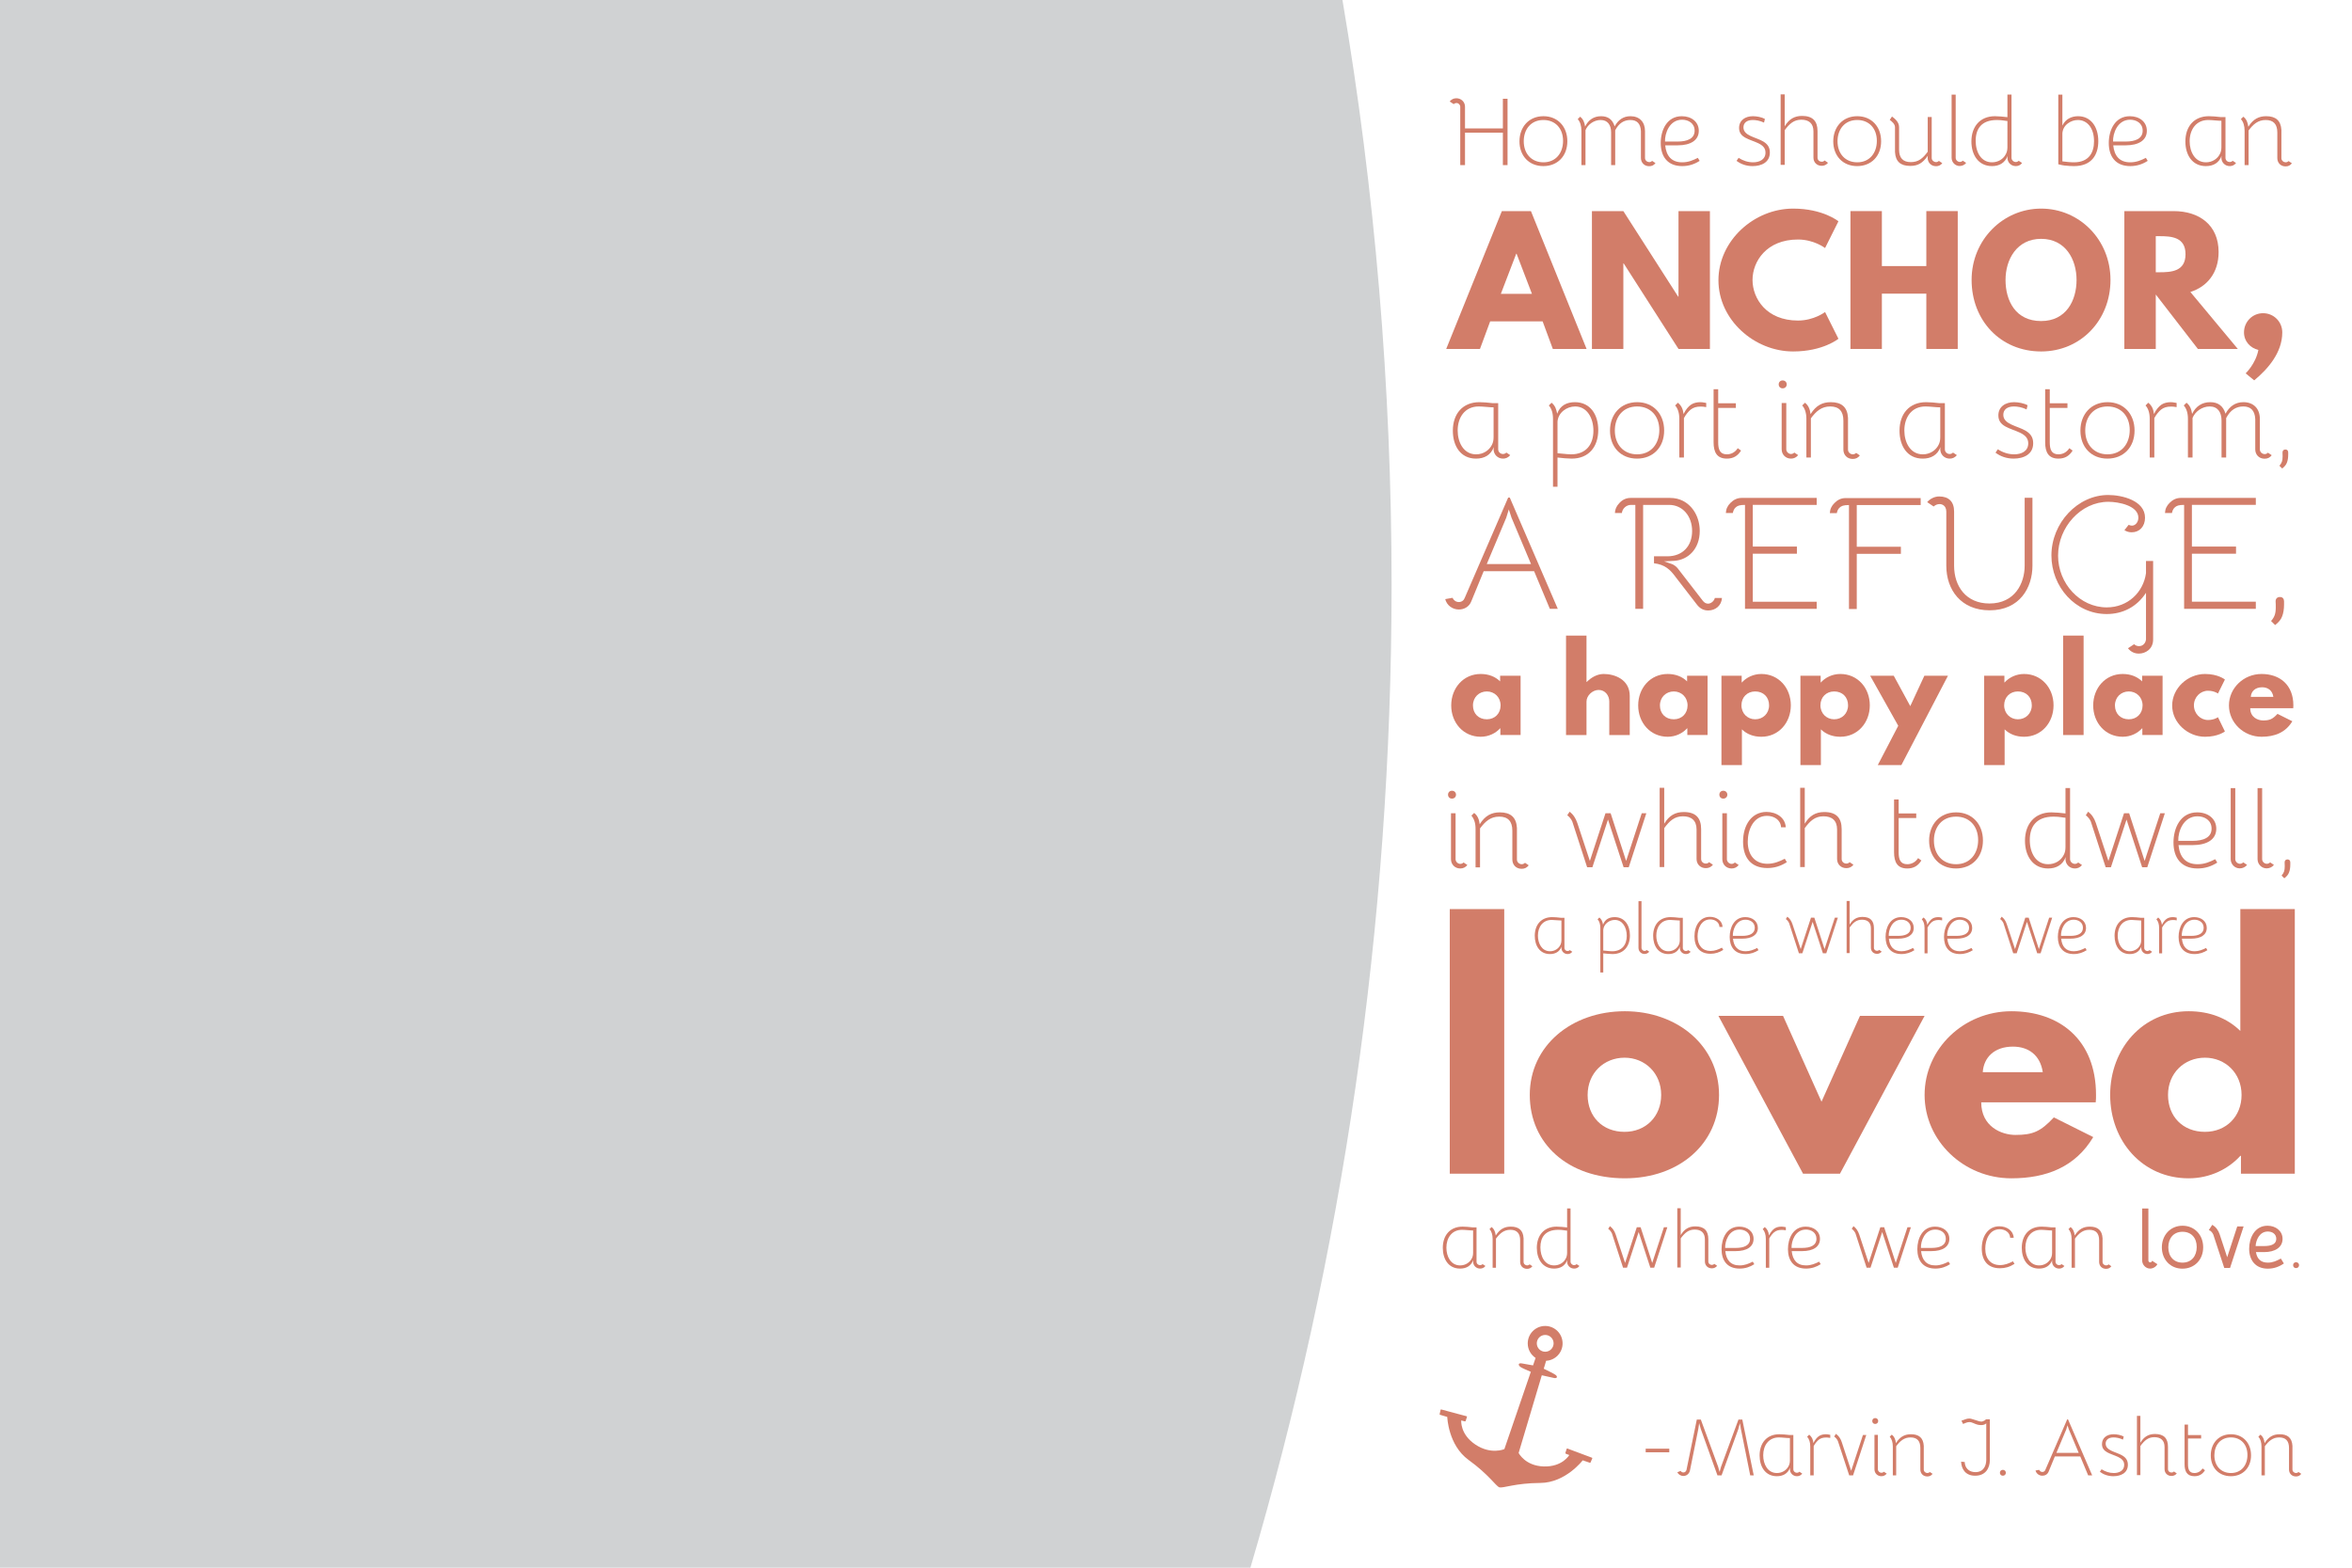 <?xml version="1.0" encoding="utf-8"?>
<!-- Generator: Adobe Illustrator 14.0.0, SVG Export Plug-In . SVG Version: 6.00 Build 43363)  -->
<!DOCTYPE svg PUBLIC "-//W3C//DTD SVG 1.1//EN" "http://www.w3.org/Graphics/SVG/1.1/DTD/svg11.dtd">
<svg version="1.1" id="Layer_1" xmlns="http://www.w3.org/2000/svg" xmlns:xlink="http://www.w3.org/1999/xlink" x="0px" y="0px"
	 width="1296px" height="864px" viewBox="0 0 1296 864" enable-background="new 0 0 1296 864" xml:space="preserve">
<path id="photo" fill="#D0D2D3" d="M0,864h689c50.618-171.721,77.79-353.49,77.79-541.607c0-109.876-9.275-217.584-27.07-322.393H0
	V864z"/>
<g id="fill-words">
	<g>
		<g>
			<path fill="#D27D69" d="M906.807,800.398v-1.979h13.005v1.979H906.807z"/>
			<path fill="#D27D69" d="M964.406,813.133l-5.13-25.559l-0.54-3.195l-0.899,3.195l0.045-0.045l-9.27,25.604h-2.25l-9.18-25.559
				v0.045l-0.9-3.285l-0.495,3.285l-4.59,22.813c-0.359,1.71-1.755,3.016-3.6,3.016c-1.529,0-2.745-0.855-3.375-2.025l1.846-0.765
				c0.314,0.495,0.765,0.854,1.529,0.854c0.72,0,1.351-0.449,1.62-1.215l0.045-0.045l5.715-27.898h2.205l9.539,26.009l0.811,2.88
				l0.81-2.88l9.585-26.009h2.115l6.299,30.778H964.406z"/>
			<path fill="#D27D69" d="M993.075,812.143c-0.81,1.08-1.89,1.44-2.925,1.44c-2.205,0-3.87-1.71-3.87-3.87
				c0-0.27,0.045-0.585,0.09-0.854c-1.26,3.33-3.914,4.725-7.289,4.725c-6.39,0-9.495-5.265-9.495-11.43
				c0-6.93,4.005-11.699,10.89-11.699c1.351,0,3.825,0.18,5.445,0.405h2.25v18.898c0,1.215,1.034,1.936,1.935,1.936
				c0.495,0,1.035-0.181,1.395-0.585L993.075,812.143z M986.28,792.568c-1.26,0.046-4.319-0.359-6.074-0.359
				c-5.67,0-8.64,4.455-8.64,9.854c0,4.859,2.43,9.765,7.56,9.765c3.015,0,5.399-1.71,6.479-3.915
				c0.45-0.854,0.675-1.89,0.675-3.104V792.568z"/>
			<path fill="#D27D69" d="M996.903,790.679c1.44,1.17,2.07,2.565,2.34,4.635c0.811-1.755,1.98-3.149,3.15-3.915
				c1.08-0.675,2.385-0.944,3.779-0.944c0.54,0,0.855,0.045,2.341,0.314v1.71c-1.035-0.18-1.71-0.225-2.25-0.225
				c-1.8,0-3.061,0.405-4.141,1.26c-0.81,0.675-1.979,1.98-2.744,3.465v16.154h-1.891v-15.884c0-2.34-0.585-4.186-1.71-5.445
				L996.903,790.679z"/>
			<path fill="#D27D69" d="M1011.619,790.229c1.62,1.125,2.655,2.745,3.24,4.59l5.175,15.795l6.479-19.754h1.845l-7.289,22.273
				h-2.115l-6.21-18.854c-0.359-0.944-1.215-1.979-2.069-2.564L1011.619,790.229z"/>
			<path fill="#D27D69" d="M1034.931,783.164c0,0.945-0.72,1.62-1.665,1.62c-0.944,0-1.62-0.675-1.62-1.62
				c0-0.944,0.676-1.62,1.62-1.62C1034.211,781.544,1034.931,782.22,1034.931,783.164z M1034.751,809.758
				c0,1.125,1.035,1.936,1.935,1.936c0.36,0,0.945-0.136,1.35-0.585l1.575,1.034c-0.72,0.945-1.71,1.44-2.925,1.44
				c-2.205,0-3.825-1.665-3.825-3.825v-18.944h1.891V809.758z"/>
			<path fill="#D27D69" d="M1042.401,790.679c1.484,1.125,2.069,2.79,2.295,4.68c2.25-3.6,4.904-4.904,8.279-4.904
				c4.365,0,6.795,1.935,7.064,6.39v13.05c0,1.215,1.08,1.935,1.98,1.935c0.449,0,0.944-0.18,1.35-0.585l1.53,1.035
				c-0.766,0.989-1.665,1.439-2.925,1.439c-2.34,0-3.825-1.71-3.825-3.824v-11.88c0-3.87-1.8-5.805-5.399-5.805
				c-3.601,0-5.805,2.024-7.92,4.859v16.064h-1.845v-15.884c0-2.34-0.585-4.186-1.71-5.445L1042.401,790.679z"/>
			<path fill="#D27D69" d="M1080.789,782.984c2.475-0.945,3.24-1.17,4.365-1.17c0.675,0,1.035,0.09,4.005,1.035
				c1.08,0.404,1.845,0.63,2.564,0.63c0.585,0,1.125-0.226,1.8-0.585c0.315-0.226,0.63-0.45,0.811-0.675h2.114v22.453
				c0,4.455-2.34,8.64-8.1,8.64c-5.489,0-7.56-3.824-7.739-7.739l1.979,0.18c0.09,3.285,2.34,5.58,5.896,5.58
				c4.68,0,5.984-3.78,5.984-6.795v-20.069c-0.765,0.721-1.8,0.945-2.835,0.945c-0.81,0-1.575-0.135-2.07-0.27
				c-1.619-0.405-2.835-1.396-4.409-1.396c-1.215,0-2.43,0.63-3.465,1.035L1080.789,782.984z"/>
			<path fill="#D27D69" d="M1105.27,811.693c0,0.944-0.72,1.619-1.664,1.619c-0.945,0-1.62-0.675-1.62-1.619
				c0-0.945,0.675-1.62,1.62-1.62C1104.55,810.073,1105.27,810.748,1105.27,811.693z"/>
			<path fill="#D27D69" d="M1150.63,813.133l-4.364-10.439h-13.995l-3.42,8.325c-0.585,1.529-1.979,2.294-3.465,2.294
				c-1.755,0-3.329-1.124-3.779-2.88l2.024-0.359c0.271,0.63,0.9,1.17,1.755,1.17c0.811,0,1.396-0.495,1.62-1.125l12.06-27.854h0.45
				l13.319,30.868H1150.63z M1138.48,787.979l-5.354,12.734h12.284l-5.354-12.734v0.045l-0.811-2.476l-0.765,2.476V787.979z"/>
			<path fill="#D27D69" d="M1158.014,809.758c2.025,1.306,4.32,2.07,6.705,2.07c2.88,0,5.76-1.215,5.76-4.5
				c0-2.069-1.215-3.33-3.375-4.364c-4.005-1.891-8.865-2.476-8.865-7.065c0-3.555,2.835-5.444,6.436-5.444
				c1.755,0,4.095,0.45,5.534,1.26l-0.404,1.71c-1.846-0.9-3.825-1.215-5.175-1.215c-2.835,0-4.365,1.35-4.365,3.42
				c0,3.96,5.76,4.5,9.225,6.569c1.979,1.215,3.015,2.7,3.015,5.085c0,4.545-3.869,6.3-8.01,6.3c-2.88,0-5.399-0.9-7.425-2.43
				L1158.014,809.758z"/>
			<path fill="#D27D69" d="M1179.39,795.134c1.98-3.33,4.5-4.814,8.055-4.814c4.905,0,7.155,2.385,7.155,7.064v12.284
				c0,1.215,0.989,1.89,1.935,1.89c0.495,0,0.99-0.18,1.35-0.585l1.575,1.08c-0.765,0.945-1.755,1.396-2.925,1.396
				c-2.25,0-3.825-1.62-3.825-3.78v-12.149c0-3.734-2.114-5.444-5.624-5.444c-3.465,0-5.535,1.935-7.695,4.859v16.064h-1.89v-32.669
				h1.89V795.134z"/>
			<path fill="#D27D69" d="M1212.872,790.904v1.89h-7.245v14.084c0,2.925,0.675,4.95,3.555,4.95c1.755,0,3.42-0.855,4.455-2.52
				l1.35,0.989c-1.35,2.16-3.149,3.285-5.805,3.285c-4.05,0-5.444-2.564-5.444-6.705v-21.733h1.89v5.76H1212.872z"/>
			<path fill="#D27D69" d="M1240.368,802.063c0,6.885-4.545,11.52-11.115,11.52c-6.704,0-11.069-4.814-11.069-11.475
				s4.365-11.654,11.114-11.654C1235.913,790.454,1240.368,795.269,1240.368,802.063z M1220.163,802.063
				c0,5.715,3.556,9.765,9.135,9.765c5.76,0,9.09-4.365,9.09-9.944c0-5.805-3.645-9.675-9.09-9.675
				C1223.403,792.209,1220.163,796.619,1220.163,802.063z"/>
			<path fill="#D27D69" d="M1245.546,790.679c1.485,1.125,2.07,2.79,2.295,4.68c2.25-3.6,4.905-4.904,8.28-4.904
				c4.364,0,6.795,1.935,7.064,6.39v13.05c0,1.215,1.08,1.935,1.979,1.935c0.45,0,0.945-0.18,1.351-0.585l1.529,1.035
				c-0.765,0.989-1.664,1.439-2.925,1.439c-2.34,0-3.824-1.71-3.824-3.824v-11.88c0-3.87-1.8-5.805-5.4-5.805
				c-3.6,0-5.805,2.024-7.919,4.859v16.064h-1.846v-15.884c0-2.34-0.585-4.186-1.71-5.445L1245.546,790.679z"/>
		</g>
	</g>
	<g>
		<g>
			<path fill="#D27D69" d="M798.799,55.914c0.963-1.123,2.14-1.765,3.691-1.765c2.461,0,4.761,1.819,4.761,4.708v11.93h20.864
				v-16.37h2.568v36.592h-2.568V73.141h-20.864v17.868h-2.621V58.856c0-1.123-0.963-2.086-2.086-2.086
				c-0.481,0-1.07,0.161-1.498,0.642L798.799,55.914z"/>
			<path fill="#D27D69" d="M863.637,77.848c0,8.185-5.403,13.695-13.214,13.695c-7.972,0-13.161-5.724-13.161-13.642
				c0-7.918,5.189-13.856,13.214-13.856C858.34,64.046,863.637,69.77,863.637,77.848z M839.616,77.848
				c0,6.794,4.227,11.609,10.859,11.609c6.848,0,10.807-5.189,10.807-11.823c0-6.901-4.333-11.502-10.807-11.502
				C843.468,66.132,839.616,71.375,839.616,77.848z"/>
			<path fill="#D27D69" d="M870.697,64.313c1.712,1.391,2.354,3.049,2.729,5.457c1.766-3.691,4.814-5.724,8.827-5.724
				c3.798,0,6.313,1.819,7.436,5.617c1.979-3.638,4.868-5.617,8.721-5.617c4.975,0,8.024,3.156,8.024,8.185V87.05
				c0,1.444,1.284,2.3,2.354,2.3c0.535,0,1.124-0.214,1.552-0.695l1.872,1.23c-0.909,1.177-1.979,1.712-3.477,1.712
				c-2.782,0-4.548-2.033-4.548-4.547V72.285c-0.214-4.227-2.247-6.152-5.831-6.152c-3.424,0-6.313,1.712-8.346,5.67v19.206h-2.247
				V73.033c0-4.172-1.926-6.901-5.777-6.901c-3.745,0-7.169,2.568-8.346,5.617v19.259h-2.247V72.124
				c0-2.782-0.695-4.975-2.033-6.473L870.697,64.313z"/>
			<path fill="#D27D69" d="M936.553,88.655c-2.729,1.765-5.885,2.889-9.63,2.889c-8.185,0-11.823-5.403-11.823-12.732
				c0-6.955,3.317-14.765,11.609-14.765c5.243,0,9.362,3.049,9.362,8.024c0,5.243-4.494,8.025-11.663,8.025h-6.848
				c0.589,5.885,3.531,9.362,9.362,9.362c3.37,0,5.992-1.124,8.613-2.461L936.553,88.655z M924.408,78.009
				c5.243,0,9.362-1.552,9.362-5.992c0-4.12-3.478-6.045-6.901-6.045c-7.008,0-9.576,7.597-9.415,12.037H924.408z"/>
			<path fill="#D27D69" d="M958.004,86.996c2.407,1.552,5.136,2.461,7.971,2.461c3.424,0,6.848-1.444,6.848-5.35
				c0-2.461-1.444-3.959-4.013-5.189c-4.761-2.247-10.538-2.942-10.538-8.399c0-4.226,3.37-6.473,7.649-6.473
				c2.087,0,4.868,0.535,6.58,1.498l-0.481,2.033c-2.193-1.07-4.547-1.444-6.152-1.444c-3.37,0-5.188,1.605-5.188,4.066
				c0,4.708,6.848,5.35,10.967,7.811c2.354,1.444,3.584,3.21,3.584,6.045c0,5.403-4.601,7.49-9.522,7.49
				c-3.424,0-6.42-1.07-8.827-2.889L958.004,86.996z"/>
			<path fill="#D27D69" d="M983.413,69.609c2.354-3.958,5.351-5.724,9.576-5.724c5.831,0,8.507,2.835,8.507,8.399v14.604
				c0,1.444,1.177,2.247,2.3,2.247c0.589,0,1.177-0.214,1.605-0.696l1.872,1.284c-0.909,1.124-2.087,1.658-3.478,1.658
				c-2.675,0-4.547-1.926-4.547-4.494V72.445c0-4.44-2.515-6.473-6.688-6.473c-4.119,0-6.58,2.3-9.148,5.778v19.099h-2.246V52.009
				h2.246V69.609z"/>
			<path fill="#D27D69" d="M1036.536,77.848c0,8.185-5.403,13.695-13.214,13.695c-7.972,0-13.161-5.724-13.161-13.642
				c0-7.918,5.189-13.856,13.214-13.856C1031.239,64.046,1036.536,69.77,1036.536,77.848z M1012.516,77.848
				c0,6.794,4.227,11.609,10.859,11.609c6.848,0,10.807-5.189,10.807-11.823c0-6.901-4.333-11.502-10.807-11.502
				C1016.367,66.132,1012.516,71.375,1012.516,77.848z"/>
			<path fill="#D27D69" d="M1042.527,64.207c1.979,1.498,3.905,3.209,3.905,5.938v12.304c0,4.601,2.141,6.901,6.474,6.901
				c4.173,0,6.58-2.033,9.309-5.724V64.474h2.193V87.05c0,1.444,1.337,2.3,2.354,2.3c0.535,0,1.178-0.214,1.605-0.695l1.872,1.284
				c-0.909,1.124-1.979,1.659-3.424,1.659c-2.782,0-4.654-2.033-4.654-4.761c0-0.321,0.054-0.642,0.107-1.017
				c-2.836,4.119-5.511,5.617-9.684,5.617c-5.242,0-8.078-2.3-8.398-7.597V70.145c0-1.873-1.819-3.263-2.89-4.066L1042.527,64.207z"
				/>
			<path fill="#D27D69" d="M1077.621,86.943c0,1.391,1.23,2.3,2.3,2.3c0.535,0,1.124-0.214,1.605-0.695l1.872,1.23
				c-0.855,1.123-2.247,1.712-3.584,1.712c-2.461,0-4.44-2.033-4.44-4.547V52.169h2.247V86.943z"/>
			<path fill="#D27D69" d="M1108.381,86.996c0,1.177,1.07,2.3,2.354,2.3c0.589,0,1.178-0.214,1.605-0.695l1.872,1.23
				c-0.963,1.284-2.247,1.712-3.478,1.712c-2.621,0-4.601-2.033-4.601-4.601c0-0.321,0.054-0.696,0.107-1.017
				c-1.498,3.959-4.708,5.617-8.613,5.617c-7.489,0-11.342-6.152-11.342-13.588c0-8.185,4.762-13.909,12.947-13.909
				c1.712,0,4.975,0.268,6.9,0.535V52.116h2.247V86.996z M1106.134,66.667c-1.069,0-2.889-0.535-5.777-0.535
				c-8.667,0-11.716,5.029-11.716,11.448c0,6.313,2.996,11.876,8.987,11.876c3.37,0,6.313-1.765,7.704-4.654
				c0.534-1.017,0.802-2.247,0.802-3.691V66.667z"/>
			<path fill="#D27D69" d="M1136.412,69.235c1.712-3.691,5.136-5.189,8.667-5.189c6.794,0,11.128,5.563,11.128,13.749
				c0,7.489-3.639,13.749-13.375,13.749c-1.284,0-3.53-0.107-5.242-0.321c-0.749-0.107-2.354-0.375-3.424-0.696V52.169h2.246V69.235
				z M1139.622,89.296c1.07,0.107,2.354,0.161,3.156,0.161c8.453,0,11.074-5.617,11.074-11.609c0-7.597-3.959-11.716-8.934-11.716
				c-1.926,0-3.905,0.695-5.403,1.819c-1.979,1.444-2.942,3.37-3.104,5.51v15.46L1139.622,89.296z"/>
			<path fill="#D27D69" d="M1183.436,88.655c-2.729,1.765-5.885,2.889-9.63,2.889c-8.185,0-11.823-5.403-11.823-12.732
				c0-6.955,3.317-14.765,11.609-14.765c5.243,0,9.362,3.049,9.362,8.024c0,5.243-4.494,8.025-11.663,8.025h-6.848
				c0.589,5.885,3.531,9.362,9.362,9.362c3.37,0,5.992-1.124,8.613-2.461L1183.436,88.655z M1171.291,78.009
				c5.243,0,9.362-1.552,9.362-5.992c0-4.12-3.478-6.045-6.901-6.045c-7.008,0-9.576,7.597-9.415,12.037H1171.291z"/>
			<path fill="#D27D69" d="M1232.116,89.832c-0.963,1.284-2.247,1.712-3.478,1.712c-2.621,0-4.601-2.033-4.601-4.601
				c0-0.321,0.054-0.696,0.107-1.017c-1.498,3.959-4.654,5.617-8.667,5.617c-7.597,0-11.288-6.259-11.288-13.588
				c0-8.238,4.762-13.909,12.947-13.909c1.604,0,4.547,0.214,6.473,0.481h2.675v22.469c0,1.444,1.23,2.3,2.301,2.3
				c0.588,0,1.23-0.214,1.658-0.695L1232.116,89.832z M1224.038,66.56c-1.498,0.054-5.136-0.428-7.222-0.428
				c-6.741,0-10.271,5.296-10.271,11.716c0,5.778,2.889,11.609,8.987,11.609c3.584,0,6.42-2.033,7.704-4.654
				c0.534-1.017,0.802-2.247,0.802-3.691V66.56z"/>
			<path fill="#D27D69" d="M1236.129,64.313c1.766,1.337,2.461,3.317,2.729,5.563c2.675-4.28,5.831-5.831,9.843-5.831
				c5.189,0,8.078,2.3,8.399,7.597v15.514c0,1.444,1.284,2.3,2.354,2.3c0.535,0,1.124-0.214,1.605-0.695l1.818,1.23
				c-0.909,1.177-1.979,1.712-3.477,1.712c-2.782,0-4.548-2.033-4.548-4.547V73.033c0-4.601-2.14-6.901-6.42-6.901
				c-4.279,0-6.9,2.407-9.415,5.778v19.098h-2.193V72.124c0-2.782-0.695-4.975-2.033-6.473L1236.129,64.313z"/>
		</g>
	</g>
	<g>
		<g>
			<path fill="#D27D69" d="M874.244,192.319h-18.602l-5.617-15.194H821.11l-5.617,15.194h-18.602l30.665-75.972h16.022
				L874.244,192.319z M835.66,139.83h-0.185l-8.472,22.101h17.128L835.66,139.83z"/>
			<path fill="#D27D69" d="M894.5,192.319h-17.313v-75.972H894.5l30.204,47.148h0.185v-47.148H942.2v75.972h-17.312l-30.205-47.148
				H894.5V192.319z"/>
			<path fill="#D27D69" d="M1005.645,171.968l7.367,14.734c0,0-8.472,6.999-24.955,6.999c-21.457,0-41.163-17.497-41.163-39.229
				c0-21.825,19.614-39.505,41.163-39.505c16.483,0,24.955,6.999,24.955,6.999l-7.367,14.734c0,0-6.077-4.696-14.918-4.696
				c-17.404,0-25.048,12.155-25.048,22.285c0,10.222,7.644,22.377,25.048,22.377C999.567,176.665,1005.645,171.968,1005.645,171.968
				z"/>
			<path fill="#D27D69" d="M1036.95,192.319h-17.313v-75.972h17.313v30.297h24.495v-30.297h17.312v75.972h-17.312v-30.481h-24.495
				V192.319z"/>
			<path fill="#D27D69" d="M1124.704,114.966c21.088,0,38.217,17.128,38.217,39.321s-16.392,39.413-38.217,39.413
				c-22.469,0-38.308-17.22-38.308-39.413S1103.801,114.966,1124.704,114.966z M1124.704,176.941
				c13.813,0,19.522-11.327,19.522-22.653s-6.077-22.653-19.522-22.653c-13.353,0-19.614,11.327-19.614,22.653
				S1110.523,176.941,1124.704,176.941z"/>
			<path fill="#D27D69" d="M1197.726,116.348c14.09,0,24.771,7.643,24.771,22.562c0,11.418-6.262,19.062-15.563,22.009
				l26.152,31.401h-22.009l-23.205-30.021v30.021h-17.313v-75.972H1197.726z M1189.898,150.051c6.538,0,14.365-0.46,14.365-9.945
				s-7.827-9.945-14.365-9.945h-2.025v19.891H1189.898z"/>
			<path fill="#D27D69" d="M1257.578,183.203c0,11.143-7.92,20.167-15.471,26.429l-4.696-3.868c0,0,5.525-5.249,6.998-12.892
				c-4.512-1.105-7.919-4.789-7.919-9.669c0-5.894,4.696-10.59,10.498-10.59C1252.882,172.613,1257.578,177.309,1257.578,183.203z"
				/>
		</g>
	</g>
	<g>
		<g>
			<path fill="#D27D69" d="M832.134,250.818c-1.089,1.453-2.541,1.937-3.933,1.937c-2.966,0-5.205-2.299-5.205-5.204
				c0-0.363,0.061-0.787,0.121-1.15c-1.694,4.478-5.265,6.354-9.804,6.354c-8.593,0-12.769-7.08-12.769-15.371
				c0-9.319,5.386-15.734,14.645-15.734c1.815,0,5.145,0.242,7.322,0.544h3.026v25.417c0,1.634,1.392,2.602,2.603,2.602
				c0.665,0,1.392-0.242,1.876-0.787L832.134,250.818z M822.996,224.494c-1.694,0.061-5.81-0.484-8.17-0.484
				c-7.625,0-11.619,5.991-11.619,13.253c0,6.536,3.269,13.132,10.167,13.132c4.055,0,7.262-2.3,8.715-5.265
				c0.604-1.149,0.907-2.542,0.907-4.175V224.494z"/>
			<path fill="#D27D69" d="M854.951,221.952c2.058,1.694,2.603,3.631,3.087,6.052c1.634-4.66,5.446-6.354,9.743-6.354
				c8.593,0,12.89,6.959,12.89,15.371c0,9.259-5.265,15.734-14.645,15.734c-1.997,0-5.568-0.302-7.807-0.605v16.097h-2.481v-37.459
				c0-3.147-0.787-5.628-2.3-7.322L854.951,221.952z M858.22,249.79c5.446,0.544,6.535,0.605,7.504,0.605
				c8.229,0,12.284-5.447,12.284-13.011c0-7.141-3.631-13.374-10.045-13.374c-4.66,0-9.32,3.329-9.743,8.291V249.79z"/>
			<path fill="#D27D69" d="M916.981,237.263c0,9.259-6.111,15.492-14.947,15.492c-9.017,0-14.887-6.475-14.887-15.432
				c0-8.956,5.87-15.673,14.947-15.673C910.99,221.65,916.981,228.125,916.981,237.263z M889.81,237.263
				c0,7.686,4.781,13.132,12.285,13.132c7.746,0,12.225-5.87,12.225-13.374c0-7.807-4.902-13.011-12.225-13.011
				C894.167,224.01,889.81,229.94,889.81,237.263z"/>
			<path fill="#D27D69" d="M924.549,221.952c1.937,1.574,2.783,3.45,3.146,6.233c1.09-2.36,2.663-4.236,4.236-5.265
				c1.452-0.908,3.207-1.271,5.084-1.271c0.726,0,1.149,0.06,3.146,0.423v2.3c-1.392-0.242-2.3-0.303-3.026-0.303
				c-2.42,0-4.114,0.545-5.567,1.694c-1.089,0.908-2.662,2.663-3.691,4.66v21.725h-2.541v-21.362c0-3.147-0.787-5.628-2.3-7.322
				L924.549,221.952z"/>
			<path fill="#D27D69" d="M956.502,222.255v2.542h-9.743v18.942c0,3.934,0.908,6.657,4.781,6.657c2.359,0,4.599-1.15,5.991-3.389
				l1.815,1.332c-1.815,2.905-4.236,4.417-7.807,4.417c-5.447,0-7.323-3.449-7.323-9.017v-29.229h2.542v7.746H956.502z"/>
			<path fill="#D27D69" d="M984.521,211.846c0,1.271-0.968,2.178-2.239,2.178c-1.271,0-2.178-0.908-2.178-2.178
				c0-1.271,0.907-2.179,2.178-2.179C983.554,209.667,984.521,210.575,984.521,211.846z M984.279,247.611
				c0,1.513,1.393,2.602,2.603,2.602c0.484,0,1.271-0.182,1.815-0.787l2.118,1.392c-0.968,1.271-2.3,1.937-3.934,1.937
				c-2.965,0-5.144-2.239-5.144-5.144v-25.478h2.541V247.611z"/>
			<path fill="#D27D69" d="M994.567,221.952c1.997,1.513,2.784,3.752,3.087,6.294c3.025-4.841,6.596-6.596,11.135-6.596
				c5.87,0,9.138,2.602,9.501,8.593v17.55c0,1.634,1.452,2.602,2.663,2.602c0.604,0,1.271-0.242,1.815-0.787l2.058,1.392
				c-1.029,1.332-2.239,1.937-3.934,1.937c-3.147,0-5.145-2.299-5.145-5.144v-15.977c0-5.205-2.42-7.807-7.262-7.807
				c-4.841,0-7.807,2.723-10.65,6.536v21.604h-2.481v-21.362c0-3.147-0.787-5.628-2.3-7.322L994.567,221.952z"/>
			<path fill="#D27D69" d="M1078.264,250.818c-1.089,1.453-2.541,1.937-3.934,1.937c-2.965,0-5.204-2.299-5.204-5.204
				c0-0.363,0.061-0.787,0.121-1.15c-1.694,4.478-5.265,6.354-9.804,6.354c-8.593,0-12.769-7.08-12.769-15.371
				c0-9.319,5.386-15.734,14.645-15.734c1.815,0,5.145,0.242,7.322,0.544h3.026v25.417c0,1.634,1.392,2.602,2.603,2.602
				c0.665,0,1.392-0.242,1.876-0.787L1078.264,250.818z M1069.126,224.494c-1.694,0.061-5.81-0.484-8.17-0.484
				c-7.625,0-11.619,5.991-11.619,13.253c0,6.536,3.269,13.132,10.167,13.132c4.055,0,7.262-2.3,8.715-5.265
				c0.604-1.149,0.907-2.542,0.907-4.175V224.494z"/>
			<path fill="#D27D69" d="M1100.839,247.611c2.724,1.755,5.81,2.784,9.018,2.784c3.873,0,7.746-1.634,7.746-6.052
				c0-2.784-1.634-4.478-4.539-5.87c-5.386-2.542-11.922-3.328-11.922-9.501c0-4.781,3.813-7.322,8.654-7.322
				c2.36,0,5.507,0.605,7.443,1.694l-0.545,2.299c-2.481-1.21-5.144-1.634-6.959-1.634c-3.813,0-5.87,1.815-5.87,4.599
				c0,5.326,7.746,6.052,12.405,8.835c2.663,1.634,4.055,3.631,4.055,6.838c0,6.112-5.204,8.472-10.771,8.472
				c-3.873,0-7.262-1.21-9.985-3.268L1100.839,247.611z"/>
			<path fill="#D27D69" d="M1139.208,222.255v2.542h-9.743v18.942c0,3.934,0.908,6.657,4.781,6.657c2.359,0,4.599-1.15,5.991-3.389
				l1.815,1.332c-1.815,2.905-4.236,4.417-7.807,4.417c-5.447,0-7.323-3.449-7.323-9.017v-29.229h2.542v7.746H1139.208z"/>
			<path fill="#D27D69" d="M1176.184,237.263c0,9.259-6.111,15.492-14.947,15.492c-9.017,0-14.887-6.475-14.887-15.432
				c0-8.956,5.87-15.673,14.947-15.673C1170.192,221.65,1176.184,228.125,1176.184,237.263z M1149.012,237.263
				c0,7.686,4.781,13.132,12.285,13.132c7.746,0,12.225-5.87,12.225-13.374c0-7.807-4.902-13.011-12.225-13.011
				C1153.369,224.01,1149.012,229.94,1149.012,237.263z"/>
			<path fill="#D27D69" d="M1183.751,221.952c1.937,1.574,2.784,3.45,3.146,6.233c1.09-2.36,2.663-4.236,4.236-5.265
				c1.452-0.908,3.207-1.271,5.083-1.271c0.727,0,1.15,0.06,3.147,0.423v2.3c-1.392-0.242-2.3-0.303-3.026-0.303
				c-2.42,0-4.114,0.545-5.567,1.694c-1.089,0.908-2.662,2.663-3.691,4.66v21.725h-2.541v-21.362c0-3.147-0.787-5.628-2.3-7.322
				L1183.751,221.952z"/>
			<path fill="#D27D69" d="M1204.812,221.952c1.937,1.574,2.662,3.45,3.086,6.173c1.997-4.176,5.446-6.475,9.985-6.475
				c4.297,0,7.141,2.057,8.412,6.354c2.238-4.115,5.507-6.354,9.864-6.354c5.628,0,9.077,3.57,9.077,9.259v16.763
				c0,1.634,1.452,2.602,2.662,2.602c0.605,0,1.271-0.242,1.756-0.787l2.117,1.392c-1.028,1.332-2.238,1.937-3.934,1.937
				c-3.146,0-5.144-2.299-5.144-5.144v-16.703c-0.242-4.781-2.542-6.959-6.596-6.959c-3.873,0-7.142,1.937-9.441,6.415v21.725
				h-2.541v-20.333c0-4.72-2.179-7.807-6.536-7.807c-4.236,0-8.109,2.905-9.44,6.354v21.786h-2.542v-21.362
				c0-3.147-0.786-5.628-2.299-7.322L1204.812,221.952z"/>
			<path fill="#D27D69" d="M1256.011,256.688c0.666-0.726,1.15-1.573,1.392-2.299c0.242-0.787,0.363-1.574,0.363-2.905
				c0-0.605,0-1.271-0.061-2.118c0-1.029,0.605-1.634,1.635-1.634c1.089,0,1.513,0.787,1.513,1.634v1.21
				c0,1.694-0.242,3.207-0.727,4.417c-0.424,1.15-1.271,2.179-2.603,3.208L1256.011,256.688z"/>
		</g>
	</g>
	<g>
		<g>
			<path fill="#D27D69" d="M854.001,335.554l-8.67-20.738h-27.8l-6.793,16.537c-1.162,3.039-3.933,4.559-6.883,4.559
				c-3.486,0-6.614-2.234-7.509-5.721l4.022-0.715c0.537,1.251,1.788,2.324,3.486,2.324c1.609,0,2.771-0.983,3.218-2.234
				l23.956-55.33h0.894l26.458,61.319H854.001z M829.867,285.587l-10.638,25.296h24.402l-10.637-25.296v0.089l-1.608-4.916
				l-1.52,4.916V285.587z"/>
			<path fill="#D27D69" d="M920.056,274.414c3.039,0,5.185,0.626,7.062,1.52c5.81,2.86,9.475,9.296,9.475,16.715
				c0,9.743-6.257,15.911-14.033,16.447l-5.632,0.269l4.38,1.52c0.805,0.268,2.414,1.341,3.129,2.324l13.766,17.788
				c0.805,1.073,1.787,1.698,2.949,1.698c1.698,0,3.396-1.52,3.755-3.128h3.933c-0.269,4.201-3.575,6.883-7.598,6.883
				c-2.503,0-4.559-1.073-6.257-3.308l-11.531-14.927c-3.128-4.291-5.988-7.062-12.067-7.777v-3.843h7.33
				c8.581,0,13.676-5.81,13.676-13.944s-5.185-14.391-12.692-14.391h-14.302v57.296h-4.291v-57.296h-2.413
				c-2.503,0-4.737,1.966-5.006,4.469h-3.844c0.09-2.145,0.895-3.844,2.503-5.542c1.788-1.877,3.755-2.771,6.168-2.771H920.056z"/>
			<path fill="#D27D69" d="M965.82,278.258v22.972h24.313v3.933H965.82v26.458h35.218v3.933h-39.509v-57.296
				c-2.949,0-4.201,0.447-5.273,1.52c-0.716,0.625-1.252,1.877-1.431,2.95h-3.844c0.09-2.235,0.983-4.022,2.503-5.542
				c1.698-1.698,3.665-2.771,6.168-2.771h41.386v3.844H965.82z"/>
			<path fill="#D27D69" d="M1023.116,278.347v22.972h24.313v3.933h-24.313v30.391h-4.291v-57.296c-2.949,0-4.201,0.447-5.273,1.52
				c-0.716,0.625-1.252,1.877-1.431,2.95h-3.844c0.09-2.234,0.983-4.022,2.503-5.542c1.788-1.788,3.665-2.771,6.168-2.771h41.386
				v3.844H1023.116z"/>
			<path fill="#D27D69" d="M1061.907,276.738c1.609-1.877,4.112-3.128,6.615-3.128c5.185,0,8.224,2.771,8.224,8.313v29.855
				c0,11.263,6.524,20.827,19.485,20.827c13.944,0,19.397-11.084,19.397-20.827v-37.453h4.29v37.453
				c0,12.067-6.972,24.581-23.598,24.581c-15.732,0-23.866-11.262-23.866-24.581v-29.855c-0.089-3.396-2.413-4.111-3.754-4.111
				c-1.162,0-2.414,0.536-3.218,1.34L1061.907,276.738z"/>
			<path fill="#D27D69" d="M1182.488,326.705c-5.095,7.866-12.961,11.709-21.632,11.709c-17.341,0-30.48-15.106-30.48-32.269
				c0-17.966,14.48-33.341,31.285-33.341c7.598,0,20.291,3.039,20.291,12.514c0,4.827-3.039,8.044-7.33,8.044
				c-1.43,0-2.771-0.357-4.022-1.162l2.324-2.95c0.626,0.268,1.252,0.447,1.788,0.447c2.056,0,3.575-2.056,3.575-4.38
				c0-6.615-10.815-8.76-16.536-8.76c-15.196,0-27.71,14.033-27.71,29.676c0,15.375,12.067,28.514,26.815,28.514
				c11.71,0,20.201-8.402,21.632-18.86v-6.704h3.933v43.263c0,5.273-4.201,7.776-7.865,7.776c-2.503,0-4.56-1.073-5.989-2.95
				l3.396-2.234c0.626,0.625,1.52,1.072,2.682,1.072c2.413,0,3.665-1.966,3.844-3.665V326.705z"/>
			<path fill="#D27D69" d="M1207.784,278.258v22.972h24.313v3.933h-24.313v26.458h35.218v3.933h-39.509v-57.296
				c-2.949,0-4.201,0.447-5.273,1.52c-0.716,0.625-1.252,1.877-1.431,2.95h-3.844c0.09-2.235,0.983-4.022,2.503-5.542
				c1.698-1.698,3.665-2.771,6.168-2.771h41.386v3.844H1207.784z"/>
			<path fill="#D27D69" d="M1251.403,342.258c0.983-1.073,1.698-2.324,2.056-3.397c0.358-1.162,0.537-2.324,0.537-4.291
				c0-0.894,0-1.877-0.09-3.128c0-1.52,0.894-2.414,2.414-2.414c1.608,0,2.234,1.162,2.234,2.414v1.788
				c0,2.503-0.357,4.738-1.073,6.525c-0.625,1.698-1.877,3.218-3.843,4.737L1251.403,342.258z"/>
		</g>
	</g>
	<g>
		<g>
			<path fill="#D27D69" d="M815.896,371.45c4.397,0,8.029,1.466,10.705,4.078v-3.122h11.279v32.688h-11.151v-3.695h-0.128
				c-2.421,2.676-6.244,4.651-10.705,4.651c-9.558,0-16.248-7.71-16.248-17.269C799.648,379.224,806.339,371.45,815.896,371.45z
				 M819.274,396.429c4.396,0,7.583-3.186,7.583-7.646c0-4.524-3.378-7.71-7.583-7.71c-4.27,0-7.646,3.186-7.646,7.71
				C811.628,393.243,814.687,396.429,819.274,396.429z"/>
			<path fill="#D27D69" d="M862.917,350.295h11.278v25.552h0.128c2.549-2.549,5.798-4.396,9.366-4.396
				c5.99,0,14.338,2.995,14.338,12.107v21.537h-11.279v-18.479c0-3.25-2.229-6.373-5.861-6.373c-3.378,0-6.691,3.123-6.691,6.373
				v18.479h-11.278V350.295z"/>
			<path fill="#D27D69" d="M918.924,371.45c4.397,0,8.029,1.466,10.705,4.078v-3.122h11.279v32.688h-11.151v-3.695h-0.128
				c-2.421,2.676-6.244,4.651-10.705,4.651c-9.558,0-16.248-7.71-16.248-17.269C902.676,379.224,909.366,371.45,918.924,371.45z
				 M922.302,396.429c4.396,0,7.583-3.186,7.583-7.646c0-4.524-3.378-7.71-7.583-7.71c-4.27,0-7.646,3.186-7.646,7.71
				C914.655,393.243,917.714,396.429,922.302,396.429z"/>
			<path fill="#D27D69" d="M970.534,406.051c-4.396,0-8.028-1.466-10.705-4.078v19.689h-11.278v-49.256h11.151v3.695h0.127
				c2.422-2.676,6.245-4.651,10.705-4.651c9.559,0,16.249,7.71,16.249,17.269C986.783,398.276,980.093,406.051,970.534,406.051z
				 M967.157,381.072c-4.396,0-7.583,3.186-7.583,7.646c0,4.524,3.377,7.71,7.583,7.71c4.27,0,7.646-3.186,7.646-7.71
				C974.804,384.258,971.745,381.072,967.157,381.072z"/>
			<path fill="#D27D69" d="M1014.052,406.051c-4.396,0-8.028-1.466-10.705-4.078v19.689h-11.278v-49.256h11.151v3.695h0.127
				c2.422-2.676,6.245-4.651,10.705-4.651c9.559,0,16.249,7.71,16.249,17.269C1030.301,398.276,1023.61,406.051,1014.052,406.051z
				 M1010.675,381.072c-4.396,0-7.583,3.186-7.583,7.646c0,4.524,3.377,7.71,7.583,7.71c4.27,0,7.646-3.186,7.646-7.71
				C1018.321,384.258,1015.263,381.072,1010.675,381.072z"/>
			<path fill="#D27D69" d="M1073.372,372.406l-25.679,49.256h-13l11.279-21.665l-15.484-27.591h12.999l9.112,16.759l7.773-16.759
				H1073.372z"/>
			<path fill="#D27D69" d="M1115.295,406.051c-4.396,0-8.028-1.466-10.705-4.078v19.689h-11.278v-49.256h11.151v3.695h0.127
				c2.422-2.676,6.245-4.651,10.705-4.651c9.559,0,16.249,7.71,16.249,17.269C1131.544,398.276,1124.854,406.051,1115.295,406.051z
				 M1111.918,381.072c-4.396,0-7.583,3.186-7.583,7.646c0,4.524,3.378,7.71,7.583,7.71c4.27,0,7.646-3.186,7.646-7.71
				C1119.564,384.258,1116.506,381.072,1111.918,381.072z"/>
			<path fill="#D27D69" d="M1136.829,350.295h11.278v54.8h-11.278V350.295z"/>
			<path fill="#D27D69" d="M1169.645,371.45c4.396,0,8.028,1.466,10.705,4.078v-3.122h11.278v32.688h-11.151v-3.695h-0.127
				c-2.422,2.676-6.245,4.651-10.705,4.651c-9.559,0-16.249-7.71-16.249-17.269C1153.396,379.224,1160.086,371.45,1169.645,371.45z
				 M1173.021,396.429c4.396,0,7.582-3.186,7.582-7.646c0-4.524-3.377-7.71-7.582-7.71c-4.27,0-7.646,3.186-7.646,7.71
				C1165.375,393.243,1168.434,396.429,1173.021,396.429z"/>
			<path fill="#D27D69" d="M1208.893,388.719c0,4.524,3.504,8.093,7.773,8.093c3.377,0,5.48-1.529,5.48-1.529l3.823,7.837
				c0,0-3.696,2.932-10.96,2.932c-9.431,0-18.097-7.646-18.097-17.205c0-9.622,8.603-17.396,18.097-17.396
				c7.264,0,10.96,3.059,10.96,3.059l-3.823,7.71c0,0-2.104-1.529-5.48-1.529C1212.396,380.689,1208.893,384.258,1208.893,388.719z"
				/>
			<path fill="#D27D69" d="M1239.922,390.312c0,5.034,4.205,6.754,7.072,6.754c3.633,0,5.226-0.7,7.966-3.632l8.156,4.078
				c-3.696,6.181-9.686,8.539-16.95,8.539c-9.877,0-17.969-7.774-17.969-17.269c0-9.558,8.092-17.332,17.969-17.332
				c9.94,0,17.523,5.862,17.523,17.332c0,0.446,0,1.146-0.063,1.529H1239.922z M1252.666,384.067
				c-0.51-3.441-2.867-5.289-6.182-5.289c-3.887,0-6.053,2.294-6.244,5.289H1252.666z"/>
		</g>
	</g>
	<g>
		<g>
			<path fill="#D27D69" d="M802.291,437.972c0,1.263-0.963,2.165-2.227,2.165c-1.263,0-2.165-0.902-2.165-2.165
				c0-1.264,0.902-2.166,2.165-2.166C801.328,435.806,802.291,436.708,802.291,437.972z M802.051,473.529
				c0,1.504,1.384,2.587,2.587,2.587c0.481,0,1.264-0.181,1.805-0.782l2.105,1.384c-0.962,1.264-2.286,1.925-3.91,1.925
				c-2.948,0-5.114-2.226-5.114-5.113v-25.33h2.527V473.529z"/>
			<path fill="#D27D69" d="M812.277,448.019c1.985,1.505,2.768,3.73,3.068,6.258c3.009-4.813,6.559-6.559,11.07-6.559
				c5.836,0,9.085,2.587,9.446,8.544v17.448c0,1.624,1.444,2.587,2.647,2.587c0.602,0,1.264-0.241,1.805-0.782l2.046,1.384
				c-1.023,1.323-2.227,1.925-3.911,1.925c-3.128,0-5.114-2.286-5.114-5.113v-15.884c0-5.175-2.406-7.762-7.22-7.762
				c-4.813,0-7.761,2.707-10.589,6.498v21.479h-2.467v-21.238c0-3.128-0.782-5.595-2.286-7.279L812.277,448.019z"/>
			<path fill="#D27D69" d="M864.862,447.357c1.985,1.443,3.369,3.55,4.271,6.196l6.919,20.938l8.604-26.292h2.828l8.543,26.292
				l8.604-26.292h2.527l-9.687,29.782h-2.828l-8.604-26.293l-8.604,26.293h-2.888l-8.183-25.21
				c-0.542-1.263-1.625-2.646-2.768-3.429L864.862,447.357z"/>
			<path fill="#D27D69" d="M917.024,453.976c2.647-4.452,6.017-6.438,10.77-6.438c6.559,0,9.566,3.189,9.566,9.446v16.425
				c0,1.625,1.324,2.527,2.587,2.527c0.662,0,1.324-0.24,1.806-0.782l2.105,1.444c-1.022,1.264-2.347,1.865-3.911,1.865
				c-3.008,0-5.113-2.166-5.113-5.055v-16.244c0-4.994-2.828-7.28-7.521-7.28c-4.632,0-7.399,2.587-10.288,6.498v21.479h-2.526
				v-43.681h2.526V453.976z"/>
			<path fill="#D27D69" d="M951.799,437.972c0,1.263-0.963,2.165-2.227,2.165c-1.263,0-2.165-0.902-2.165-2.165
				c0-1.264,0.902-2.166,2.165-2.166C950.836,435.806,951.799,436.708,951.799,437.972z M951.559,473.529
				c0,1.504,1.384,2.587,2.587,2.587c0.481,0,1.264-0.181,1.805-0.782l2.105,1.384c-0.962,1.264-2.286,1.925-3.91,1.925
				c-2.948,0-5.114-2.226-5.114-5.113v-25.33h2.527V473.529z"/>
			<path fill="#D27D69" d="M984.589,475.153c-3.43,2.227-6.919,3.249-10.709,3.249c-9.025,0-13.417-5.716-13.417-14.56
				c0-9.266,4.813-16.365,12.936-16.365c5.475,0,10.349,3.188,10.589,8.483H981.4c-0.241-4.212-3.971-6.317-7.762-6.317
				c-7.521,0-10.589,7.761-10.589,14.259c0,7.521,4.091,12.153,10.83,12.153c3.609,0,6.618-1.264,9.566-2.768L984.589,475.153z"/>
			<path fill="#D27D69" d="M994.455,453.976c2.647-4.452,6.017-6.438,10.77-6.438c6.559,0,9.566,3.189,9.566,9.446v16.425
				c0,1.625,1.324,2.527,2.587,2.527c0.662,0,1.324-0.24,1.806-0.782l2.105,1.444c-1.022,1.264-2.347,1.865-3.911,1.865
				c-3.008,0-5.113-2.166-5.113-5.055v-16.244c0-4.994-2.828-7.28-7.521-7.28c-4.632,0-7.399,2.587-10.288,6.498v21.479h-2.526
				v-43.681h2.526V453.976z"/>
			<path fill="#D27D69" d="M1055.883,448.319v2.527h-9.687v18.832c0,3.91,0.902,6.618,4.753,6.618c2.347,0,4.573-1.144,5.957-3.369
				l1.805,1.323c-1.805,2.888-4.212,4.392-7.762,4.392c-5.415,0-7.28-3.429-7.28-8.964v-29.061h2.527v7.701H1055.883z"/>
			<path fill="#D27D69" d="M1092.644,463.24c0,9.206-6.076,15.402-14.86,15.402c-8.965,0-14.801-6.438-14.801-15.342
				s5.836-15.583,14.86-15.583C1086.688,447.718,1092.644,454.155,1092.644,463.24z M1065.63,463.24
				c0,7.642,4.753,13.057,12.213,13.057c7.701,0,12.153-5.836,12.153-13.297c0-7.762-4.873-12.936-12.153-12.936
				C1069.961,450.064,1065.63,455.961,1065.63,463.24z"/>
			<path fill="#D27D69" d="M1140.654,473.529c0,1.323,1.204,2.587,2.647,2.587c0.662,0,1.324-0.241,1.806-0.782l2.105,1.384
				c-1.083,1.444-2.527,1.925-3.911,1.925c-2.948,0-5.174-2.286-5.174-5.174c0-0.361,0.06-0.782,0.12-1.144
				c-1.685,4.453-5.295,6.317-9.687,6.317c-8.423,0-12.755-6.919-12.755-15.281c0-9.206,5.354-15.644,14.56-15.644
				c1.926,0,5.596,0.301,7.762,0.602v-14.019h2.526V473.529z M1138.128,450.666c-1.203,0-3.249-0.602-6.498-0.602
				c-9.747,0-13.176,5.655-13.176,12.875c0,7.1,3.369,13.357,10.107,13.357c3.79,0,7.1-1.985,8.664-5.234
				c0.602-1.144,0.902-2.527,0.902-4.151V450.666z"/>
			<path fill="#D27D69" d="M1150.582,447.357c1.985,1.443,3.369,3.55,4.271,6.196l6.919,20.938l8.604-26.292h2.828l8.543,26.292
				l8.604-26.292h2.527l-9.687,29.782h-2.828l-8.604-26.293l-8.604,26.293h-2.888l-8.183-25.21
				c-0.542-1.263-1.625-2.646-2.768-3.429L1150.582,447.357z"/>
			<path fill="#D27D69" d="M1221.757,475.395c-3.068,1.985-6.618,3.248-10.83,3.248c-9.205,0-13.296-6.076-13.296-14.319
				c0-7.821,3.73-16.605,13.056-16.605c5.896,0,10.529,3.43,10.529,9.025c0,5.896-5.055,9.024-13.116,9.024h-7.701
				c0.662,6.618,3.971,10.529,10.528,10.529c3.791,0,6.739-1.264,9.688-2.768L1221.757,475.395z M1208.1,463.421
				c5.896,0,10.528-1.744,10.528-6.738c0-4.633-3.91-6.799-7.761-6.799c-7.882,0-10.77,8.544-10.589,13.537H1208.1z"/>
			<path fill="#D27D69" d="M1231.685,473.469c0,1.564,1.384,2.587,2.587,2.587c0.602,0,1.264-0.24,1.805-0.782l2.105,1.384
				c-0.962,1.264-2.526,1.926-4.03,1.926c-2.768,0-4.994-2.286-4.994-5.114v-39.107h2.527V473.469z"/>
			<path fill="#D27D69" d="M1246.484,473.469c0,1.564,1.384,2.587,2.587,2.587c0.602,0,1.264-0.24,1.805-0.782l2.105,1.384
				c-0.962,1.264-2.526,1.926-4.03,1.926c-2.768,0-4.994-2.286-4.994-5.114v-39.107h2.527V473.469z"/>
			<path fill="#D27D69" d="M1257.192,482.554c0.662-0.722,1.144-1.564,1.384-2.286c0.241-0.782,0.361-1.564,0.361-2.888
				c0-0.602,0-1.264-0.061-2.106c0-1.022,0.602-1.624,1.625-1.624c1.083,0,1.504,0.782,1.504,1.624v1.204
				c0,1.685-0.24,3.188-0.722,4.392c-0.422,1.144-1.264,2.166-2.588,3.188L1257.192,482.554z"/>
		</g>
	</g>
	<g>
		<g>
			<path fill="#D27D69" d="M866.36,524.537c-0.713,0.951-1.663,1.268-2.574,1.268c-1.94,0-3.405-1.505-3.405-3.405
				c0-0.237,0.04-0.515,0.079-0.752c-1.108,2.93-3.444,4.157-6.414,4.157c-5.623,0-8.355-4.633-8.355-10.058
				c0-6.098,3.524-10.295,9.583-10.295c1.188,0,3.365,0.158,4.791,0.356h1.979v16.63c0,1.069,0.911,1.703,1.703,1.703
				c0.436,0,0.91-0.158,1.228-0.515L866.36,524.537z M860.381,507.313c-1.108,0.039-3.801-0.317-5.346-0.317
				c-4.989,0-7.603,3.92-7.603,8.672c0,4.276,2.139,8.593,6.652,8.593c2.653,0,4.752-1.505,5.702-3.445
				c0.396-0.752,0.594-1.663,0.594-2.732V507.313z"/>
			<path fill="#D27D69" d="M881.294,505.65c1.346,1.108,1.702,2.375,2.02,3.959c1.068-3.049,3.563-4.157,6.375-4.157
				c5.622,0,8.434,4.554,8.434,10.058c0,6.058-3.445,10.295-9.582,10.295c-1.307,0-3.644-0.198-5.108-0.396v10.533h-1.623v-24.511
				c0-2.059-0.515-3.682-1.505-4.791L881.294,505.65z M883.432,523.864c3.563,0.356,4.276,0.396,4.91,0.396
				c5.385,0,8.038-3.564,8.038-8.514c0-4.673-2.376-8.751-6.573-8.751c-3.049,0-6.098,2.178-6.375,5.425V523.864z"/>
			<path fill="#D27D69" d="M904.501,522.399c0,1.029,0.91,1.702,1.702,1.702c0.396,0,0.832-0.158,1.188-0.515l1.386,0.911
				c-0.634,0.831-1.663,1.267-2.653,1.267c-1.821,0-3.286-1.504-3.286-3.365v-25.738h1.663V522.399z"/>
			<path fill="#D27D69" d="M931.586,524.537c-0.713,0.951-1.663,1.268-2.574,1.268c-1.94,0-3.405-1.505-3.405-3.405
				c0-0.237,0.04-0.515,0.079-0.752c-1.108,2.93-3.444,4.157-6.414,4.157c-5.623,0-8.355-4.633-8.355-10.058
				c0-6.098,3.524-10.295,9.583-10.295c1.188,0,3.365,0.158,4.791,0.356h1.979v16.63c0,1.069,0.911,1.703,1.703,1.703
				c0.436,0,0.91-0.158,1.228-0.515L931.586,524.537z M925.606,507.313c-1.108,0.039-3.801-0.317-5.346-0.317
				c-4.989,0-7.603,3.92-7.603,8.672c0,4.276,2.139,8.593,6.652,8.593c2.653,0,4.752-1.505,5.702-3.445
				c0.396-0.752,0.594-1.663,0.594-2.732V507.313z"/>
			<path fill="#D27D69" d="M949.566,523.508c-2.258,1.465-4.554,2.139-7.049,2.139c-5.939,0-8.83-3.762-8.83-9.583
				c0-6.098,3.168-10.77,8.514-10.77c3.604,0,6.811,2.099,6.969,5.583h-1.702c-0.159-2.772-2.613-4.158-5.108-4.158
				c-4.949,0-6.969,5.108-6.969,9.385c0,4.949,2.692,7.998,7.127,7.998c2.376,0,4.355-0.831,6.296-1.821L949.566,523.508z"/>
			<path fill="#D27D69" d="M968.973,523.666c-2.02,1.307-4.356,2.139-7.128,2.139c-6.058,0-8.751-3.999-8.751-9.424
				c0-5.147,2.455-10.929,8.593-10.929c3.881,0,6.93,2.257,6.93,5.939c0,3.88-3.326,5.939-8.633,5.939h-5.068
				c0.437,4.355,2.614,6.93,6.93,6.93c2.495,0,4.435-0.832,6.375-1.822L968.973,523.666z M959.983,515.787
				c3.881,0,6.93-1.148,6.93-4.436c0-3.049-2.573-4.474-5.107-4.474c-5.188,0-7.088,5.622-6.97,8.909H959.983z"/>
			<path fill="#D27D69" d="M984.854,505.215c1.307,0.95,2.218,2.336,2.812,4.078l4.554,13.779l5.662-17.304h1.861l5.623,17.304
				l5.662-17.304h1.663l-6.375,19.601h-1.861l-5.662-17.304l-5.662,17.304h-1.901l-5.385-16.591
				c-0.356-0.832-1.069-1.742-1.821-2.257L984.854,505.215z"/>
			<path fill="#D27D69" d="M1019.19,509.57c1.742-2.931,3.96-4.237,7.088-4.237c4.316,0,6.296,2.099,6.296,6.217v10.81
				c0,1.069,0.871,1.663,1.703,1.663c0.436,0,0.871-0.158,1.188-0.515l1.386,0.95c-0.673,0.832-1.544,1.228-2.573,1.228
				c-1.98,0-3.366-1.425-3.366-3.326v-10.69c0-3.287-1.86-4.791-4.949-4.791c-3.049,0-4.87,1.702-6.771,4.276v14.136h-1.663v-28.747
				h1.663V509.57z"/>
			<path fill="#D27D69" d="M1054.871,523.666c-2.02,1.307-4.356,2.139-7.128,2.139c-6.058,0-8.751-3.999-8.751-9.424
				c0-5.147,2.455-10.929,8.593-10.929c3.881,0,6.93,2.257,6.93,5.939c0,3.88-3.326,5.939-8.633,5.939h-5.068
				c0.437,4.355,2.614,6.93,6.93,6.93c2.495,0,4.435-0.832,6.375-1.822L1054.871,523.666z M1045.882,515.787
				c3.881,0,6.93-1.148,6.93-4.436c0-3.049-2.573-4.474-5.107-4.474c-5.188,0-7.088,5.622-6.97,8.909H1045.882z"/>
			<path fill="#D27D69" d="M1059.942,505.65c1.268,1.029,1.821,2.257,2.06,4.078c0.712-1.544,1.742-2.771,2.771-3.445
				c0.95-0.594,2.099-0.831,3.326-0.831c0.475,0,0.752,0.039,2.059,0.277v1.504c-0.91-0.158-1.505-0.197-1.979-0.197
				c-1.584,0-2.692,0.356-3.643,1.108c-0.713,0.594-1.743,1.742-2.416,3.049v14.215h-1.663v-13.978c0-2.059-0.515-3.682-1.505-4.791
				L1059.942,505.65z"/>
			<path fill="#D27D69" d="M1087.067,523.666c-2.02,1.307-4.356,2.139-7.128,2.139c-6.058,0-8.751-3.999-8.751-9.424
				c0-5.147,2.455-10.929,8.593-10.929c3.881,0,6.93,2.257,6.93,5.939c0,3.88-3.326,5.939-8.633,5.939h-5.068
				c0.436,4.355,2.614,6.93,6.93,6.93c2.495,0,4.435-0.832,6.375-1.822L1087.067,523.666z M1078.078,515.787
				c3.881,0,6.93-1.148,6.93-4.436c0-3.049-2.573-4.474-5.107-4.474c-5.188,0-7.088,5.622-6.97,8.909H1078.078z"/>
			<path fill="#D27D69" d="M1102.95,505.215c1.307,0.95,2.218,2.336,2.812,4.078l4.554,13.779l5.662-17.304h1.861l5.623,17.304
				l5.662-17.304h1.663l-6.375,19.601h-1.861l-5.662-17.304l-5.662,17.304h-1.901l-5.385-16.591
				c-0.356-0.832-1.069-1.742-1.821-2.257L1102.95,505.215z"/>
			<path fill="#D27D69" d="M1149.799,523.666c-2.02,1.307-4.356,2.139-7.128,2.139c-6.058,0-8.751-3.999-8.751-9.424
				c0-5.147,2.455-10.929,8.593-10.929c3.881,0,6.93,2.257,6.93,5.939c0,3.88-3.326,5.939-8.633,5.939h-5.068
				c0.437,4.355,2.614,6.93,6.93,6.93c2.495,0,4.435-0.832,6.375-1.822L1149.799,523.666z M1140.81,515.787
				c3.881,0,6.93-1.148,6.93-4.436c0-3.049-2.573-4.474-5.107-4.474c-5.188,0-7.088,5.622-6.97,8.909H1140.81z"/>
			<path fill="#D27D69" d="M1185.836,524.537c-0.713,0.951-1.663,1.268-2.574,1.268c-1.94,0-3.405-1.505-3.405-3.405
				c0-0.237,0.04-0.515,0.079-0.752c-1.108,2.93-3.444,4.157-6.414,4.157c-5.623,0-8.355-4.633-8.355-10.058
				c0-6.098,3.524-10.295,9.583-10.295c1.188,0,3.365,0.158,4.791,0.356h1.979v16.63c0,1.069,0.911,1.703,1.703,1.703
				c0.436,0,0.91-0.158,1.228-0.515L1185.836,524.537z M1179.856,507.313c-1.108,0.039-3.801-0.317-5.346-0.317
				c-4.989,0-7.603,3.92-7.603,8.672c0,4.276,2.139,8.593,6.652,8.593c2.653,0,4.752-1.505,5.702-3.445
				c0.396-0.752,0.594-1.663,0.594-2.732V507.313z"/>
			<path fill="#D27D69" d="M1189.205,505.65c1.268,1.029,1.821,2.257,2.06,4.078c0.712-1.544,1.742-2.771,2.771-3.445
				c0.95-0.594,2.099-0.831,3.326-0.831c0.475,0,0.752,0.039,2.059,0.277v1.504c-0.91-0.158-1.505-0.197-1.979-0.197
				c-1.584,0-2.692,0.356-3.643,1.108c-0.713,0.594-1.743,1.742-2.416,3.049v14.215h-1.663v-13.978c0-2.059-0.515-3.682-1.505-4.791
				L1189.205,505.65z"/>
			<path fill="#D27D69" d="M1216.331,523.666c-2.02,1.307-4.356,2.139-7.128,2.139c-6.058,0-8.751-3.999-8.751-9.424
				c0-5.147,2.455-10.929,8.593-10.929c3.881,0,6.93,2.257,6.93,5.939c0,3.88-3.326,5.939-8.633,5.939h-5.068
				c0.436,4.355,2.614,6.93,6.93,6.93c2.495,0,4.435-0.832,6.375-1.822L1216.331,523.666z M1207.342,515.787
				c3.881,0,6.93-1.148,6.93-4.436c0-3.049-2.573-4.474-5.107-4.474c-5.188,0-7.088,5.622-6.97,8.909H1207.342z"/>
		</g>
	</g>
	<g>
		<g>
			<path fill="#D27D69" d="M798.85,501.025h30.015v145.831H798.85V501.025z"/>
			<path fill="#D27D69" d="M895.335,557.323c28.827,0,51.889,18.992,51.889,46.123c0,26.792-21.875,45.954-51.889,45.954
				c-31.371,0-52.397-19.162-52.397-45.954C842.938,576.315,865.999,557.323,895.335,557.323z M895.165,623.795
				c11.7,0,20.179-8.479,20.179-20.349c0-12.039-8.987-20.519-20.179-20.519c-11.361,0-20.349,8.479-20.349,20.519
				C874.816,615.316,882.956,623.795,895.165,623.795z"/>
			<path fill="#D27D69" d="M1003.69,607.177l21.196-47.311h35.609l-46.632,86.99h-20.349l-46.632-86.99h35.61L1003.69,607.177z"/>
			<path fill="#D27D69" d="M1091.695,607.516c0,13.396,11.191,17.975,18.822,17.975c9.665,0,13.904-1.865,21.196-9.665
				l21.705,10.853c-9.835,16.448-25.775,22.723-45.106,22.723c-26.283,0-47.818-20.688-47.818-45.954
				c0-25.436,21.535-46.123,47.818-46.123c26.453,0,46.633,15.601,46.633,46.123c0,1.187,0,3.053-0.17,4.069H1091.695z
				 M1125.609,590.898c-1.356-9.157-7.631-14.075-16.448-14.075c-10.344,0-16.109,6.104-16.618,14.075H1125.609z"/>
			<path fill="#D27D69" d="M1205.983,557.323c11.7,0,21.366,3.899,28.488,10.853v-67.15h30.014v145.831h-29.675v-9.835h-0.339
				c-6.444,7.122-16.618,12.379-28.488,12.379c-25.436,0-43.24-20.519-43.24-45.954S1180.548,557.323,1205.983,557.323z
				 M1214.971,623.795c11.7,0,20.179-8.479,20.179-20.349c0-12.039-8.987-20.519-20.179-20.519
				c-11.361,0-20.349,8.479-20.349,20.519C1194.622,615.316,1202.762,623.795,1214.971,623.795z"/>
		</g>
	</g>
	<g>
		<g>
			<path fill="#D27D69" d="M818.506,697.719c-0.811,1.08-1.89,1.44-2.925,1.44c-2.205,0-3.87-1.71-3.87-3.87
				c0-0.27,0.045-0.585,0.09-0.854c-1.26,3.329-3.915,4.725-7.289,4.725c-6.391,0-9.495-5.265-9.495-11.43
				c0-6.93,4.005-11.699,10.89-11.699c1.35,0,3.825,0.18,5.444,0.404h2.25v18.899c0,1.215,1.035,1.935,1.936,1.935
				c0.495,0,1.034-0.18,1.395-0.585L818.506,697.719z M811.711,678.145c-1.26,0.045-4.319-0.359-6.075-0.359
				c-5.669,0-8.64,4.454-8.64,9.854c0,4.859,2.431,9.765,7.561,9.765c3.015,0,5.399-1.71,6.479-3.915
				c0.45-0.855,0.675-1.89,0.675-3.105V678.145z"/>
			<path fill="#D27D69" d="M821.884,676.255c1.485,1.125,2.07,2.79,2.295,4.68c2.25-3.6,4.905-4.904,8.28-4.904
				c4.364,0,6.795,1.935,7.064,6.39v13.049c0,1.215,1.08,1.936,1.979,1.936c0.45,0,0.945-0.181,1.351-0.585l1.529,1.034
				c-0.765,0.99-1.664,1.44-2.925,1.44c-2.34,0-3.824-1.71-3.824-3.825V683.59c0-3.87-1.8-5.805-5.4-5.805
				c-3.6,0-5.805,2.024-7.919,4.859v16.064h-1.846v-15.885c0-2.34-0.585-4.185-1.71-5.444L821.884,676.255z"/>
			<path fill="#D27D69" d="M865.4,695.334c0,0.99,0.9,1.935,1.98,1.935c0.495,0,0.989-0.18,1.35-0.585l1.575,1.035
				c-0.811,1.08-1.89,1.44-2.925,1.44c-2.205,0-3.87-1.71-3.87-3.87c0-0.27,0.045-0.585,0.09-0.854
				c-1.26,3.329-3.96,4.725-7.244,4.725c-6.3,0-9.54-5.175-9.54-11.43c0-6.885,4.005-11.699,10.89-11.699
				c1.439,0,4.185,0.225,5.805,0.449v-10.484h1.89V695.334z M863.511,678.234c-0.9,0-2.43-0.449-4.859-0.449
				c-7.29,0-9.855,4.229-9.855,9.629c0,5.311,2.521,9.99,7.561,9.99c2.835,0,5.31-1.485,6.479-3.915
				c0.45-0.855,0.675-1.89,0.675-3.105V678.234z"/>
			<path fill="#D27D69" d="M887.094,675.76c1.485,1.08,2.52,2.655,3.195,4.635l5.175,15.659l6.435-19.664h2.114l6.391,19.664
				l6.435-19.664h1.89l-7.245,22.274h-2.114L902.934,679l-6.436,19.664h-2.159l-6.12-18.854c-0.405-0.945-1.215-1.979-2.07-2.564
				L887.094,675.76z"/>
			<path fill="#D27D69" d="M926.112,680.71c1.98-3.33,4.5-4.815,8.055-4.815c4.905,0,7.155,2.385,7.155,7.065v12.284
				c0,1.215,0.989,1.89,1.935,1.89c0.495,0,0.99-0.18,1.35-0.585l1.575,1.08c-0.765,0.945-1.755,1.395-2.925,1.395
				c-2.25,0-3.825-1.619-3.825-3.779v-12.149c0-3.735-2.114-5.445-5.624-5.445c-3.465,0-5.535,1.936-7.695,4.86v16.064h-1.89
				v-32.669h1.89V680.71z"/>
			<path fill="#D27D69" d="M966.658,696.729c-2.295,1.485-4.949,2.431-8.1,2.431c-6.885,0-9.944-4.545-9.944-10.71
				c0-5.85,2.79-12.419,9.765-12.419c4.41,0,7.875,2.564,7.875,6.749c0,4.41-3.78,6.75-9.81,6.75h-5.76
				c0.495,4.95,2.97,7.875,7.874,7.875c2.835,0,5.04-0.945,7.245-2.07L966.658,696.729z M956.444,687.774
				c4.409,0,7.874-1.305,7.874-5.04c0-3.465-2.925-5.085-5.805-5.085c-5.895,0-8.055,6.39-7.92,10.125H956.444z"/>
			<path fill="#D27D69" d="M972.421,676.255c1.44,1.17,2.07,2.564,2.34,4.635c0.811-1.755,1.98-3.149,3.15-3.915
				c1.08-0.675,2.385-0.944,3.779-0.944c0.54,0,0.855,0.045,2.34,0.314v1.71c-1.034-0.18-1.71-0.225-2.25-0.225
				c-1.8,0-3.06,0.404-4.14,1.26c-0.81,0.675-1.979,1.979-2.745,3.465v16.154h-1.89v-15.885c0-2.34-0.585-4.185-1.71-5.444
				L972.421,676.255z"/>
			<path fill="#D27D69" d="M1003.246,696.729c-2.295,1.485-4.949,2.431-8.1,2.431c-6.885,0-9.944-4.545-9.944-10.71
				c0-5.85,2.79-12.419,9.765-12.419c4.41,0,7.875,2.564,7.875,6.749c0,4.41-3.78,6.75-9.81,6.75h-5.76
				c0.495,4.95,2.97,7.875,7.874,7.875c2.835,0,5.04-0.945,7.245-2.07L1003.246,696.729z M993.032,687.774
				c4.409,0,7.874-1.305,7.874-5.04c0-3.465-2.925-5.085-5.805-5.085c-5.895,0-8.055,6.39-7.92,10.125H993.032z"/>
			<path fill="#D27D69" d="M1021.294,675.76c1.485,1.08,2.52,2.655,3.195,4.635l5.175,15.659l6.435-19.664h2.114l6.391,19.664
				l6.435-19.664h1.89l-7.245,22.274h-2.114L1037.134,679l-6.436,19.664h-2.159l-6.12-18.854c-0.405-0.945-1.215-1.979-2.07-2.564
				L1021.294,675.76z"/>
			<path fill="#D27D69" d="M1074.531,696.729c-2.295,1.485-4.949,2.431-8.1,2.431c-6.885,0-9.944-4.545-9.944-10.71
				c0-5.85,2.79-12.419,9.765-12.419c4.41,0,7.875,2.564,7.875,6.749c0,4.41-3.78,6.75-9.81,6.75h-5.76
				c0.495,4.95,2.97,7.875,7.874,7.875c2.835,0,5.04-0.945,7.245-2.07L1074.531,696.729z M1064.317,687.774
				c4.409,0,7.874-1.305,7.874-5.04c0-3.465-2.925-5.085-5.805-5.085c-5.895,0-8.055,6.39-7.92,10.125H1064.317z"/>
			<path fill="#D27D69" d="M1110.039,696.549c-2.564,1.665-5.175,2.43-8.01,2.43c-6.749,0-10.034-4.274-10.034-10.89
				c0-6.93,3.6-12.239,9.675-12.239c4.095,0,7.739,2.385,7.92,6.345h-1.936c-0.18-3.149-2.97-4.725-5.805-4.725
				c-5.625,0-7.92,5.805-7.92,10.665c0,5.624,3.061,9.089,8.1,9.089c2.7,0,4.95-0.944,7.155-2.069L1110.039,696.549z"/>
			<path fill="#D27D69" d="M1137.536,697.719c-0.811,1.08-1.89,1.44-2.925,1.44c-2.205,0-3.87-1.71-3.87-3.87
				c0-0.27,0.045-0.585,0.09-0.854c-1.26,3.329-3.915,4.725-7.289,4.725c-6.391,0-9.495-5.265-9.495-11.43
				c0-6.93,4.005-11.699,10.89-11.699c1.35,0,3.825,0.18,5.444,0.404h2.25v18.899c0,1.215,1.035,1.935,1.936,1.935
				c0.495,0,1.034-0.18,1.395-0.585L1137.536,697.719z M1130.741,678.145c-1.26,0.045-4.319-0.359-6.075-0.359
				c-5.669,0-8.64,4.454-8.64,9.854c0,4.859,2.431,9.765,7.561,9.765c3.015,0,5.399-1.71,6.479-3.915
				c0.45-0.855,0.675-1.89,0.675-3.105V678.145z"/>
			<path fill="#D27D69" d="M1140.914,676.255c1.485,1.125,2.07,2.79,2.295,4.68c2.25-3.6,4.905-4.904,8.28-4.904
				c4.364,0,6.795,1.935,7.064,6.39v13.049c0,1.215,1.08,1.936,1.979,1.936c0.45,0,0.945-0.181,1.351-0.585l1.529,1.034
				c-0.765,0.99-1.664,1.44-2.925,1.44c-2.34,0-3.824-1.71-3.824-3.825V683.59c0-3.87-1.8-5.805-5.4-5.805
				c-3.6,0-5.805,2.024-7.919,4.859v16.064h-1.846v-15.885c0-2.34-0.585-4.185-1.71-5.444L1140.914,676.255z"/>
			<path fill="#D27D69" d="M1183.802,694.704c0,0.63,0.54,1.035,1.035,1.035c0.45,0,0.72-0.226,1.035-0.9l2.88,1.89
				c-0.72,1.485-2.475,2.431-4.005,2.431c-2.34,0-4.365-2.07-4.365-4.455V666.04h3.42V694.704z"/>
			<path fill="#D27D69" d="M1213.997,687.414c0,6.885-4.814,11.79-11.43,11.79c-6.705,0-11.34-5.085-11.34-11.745
				c0-6.659,4.635-11.924,11.385-11.924C1209.272,675.535,1213.997,680.62,1213.997,687.414z M1194.783,687.414
				c0,5.04,3.015,8.46,7.829,8.46c4.995,0,7.83-3.689,7.83-8.64c0-5.085-3.061-8.37-7.83-8.37
				C1197.527,678.864,1194.783,682.645,1194.783,687.414z"/>
			<path fill="#D27D69" d="M1218.994,675.04c2.07,1.17,3.42,3.149,4.096,5.265l4.14,12.6l5.534-16.965h3.51l-7.47,22.859h-3.194
				l-6.075-18.494v0.045c-0.449-1.08-1.484-2.16-2.43-2.43L1218.994,675.04z"/>
			<path fill="#D27D69" d="M1258.461,696.324c-2.386,1.71-5.4,2.88-8.82,2.88c-7.02,0-10.305-4.905-10.305-10.979
				c0-5.76,2.925-12.689,10.125-12.689c4.455,0,8.279,2.835,8.279,7.244c0,4.68-4.14,7.29-10.124,7.29h-4.545
				c0.63,3.779,2.7,5.805,6.569,5.805c2.745,0,4.815-0.99,7.155-2.25L1258.461,696.324z M1247.616,686.739
				c3.96,0,6.659-1.08,6.659-3.96c0-2.745-2.25-4.05-4.68-4.05c-4.545,0-6.524,4.68-6.704,8.01H1247.616z"/>
			<path fill="#D27D69" d="M1266.833,697.269c0,0.945-0.72,1.62-1.665,1.62c-0.944,0-1.619-0.675-1.619-1.62
				c0-0.944,0.675-1.619,1.619-1.619C1266.113,695.649,1266.833,696.324,1266.833,697.269z"/>
		</g>
	</g>
</g>
<path id="fill-anchor" fill="#D27D69" d="M877.365,803.8c-0.077,0.177-0.703,1.643-0.955,2.223
	c-0.063,0.145-0.173,0.211-0.342,0.158c-0.167-0.054-3.965-1.355-3.965-1.355s-9.408,12.367-23.306,12.465
	c-13.896,0.098-20.419,2.953-22.604,2.441l-0.016-0.007c-2.076-0.856-5.726-6.968-16.978-15.12
	c-11.256-8.153-11.727-23.687-11.727-23.687s-3.849-1.144-4.018-1.197c-0.167-0.056-0.218-0.175-0.185-0.329
	c0.132-0.615,0.473-2.176,0.514-2.363c0.051-0.235,0.27-0.225,0.374-0.237c0.094-0.014,11.823,3.164,13.928,3.735
	c0.209,0.058,0.291,0.199,0.244,0.369c-0.148,0.534-0.669,2.051-0.722,2.228c-0.065,0.236-0.24,0.275-0.502,0.235
	c-0.263-0.043-1.926-0.509-1.926-0.509s-0.786,7.535,7.779,13.281c8.567,5.746,15.978,2.523,15.978,2.523l14.589-42.607
	c-2.193-0.921-4.86-2.089-5.656-2.642c-1.422-0.987-1.435-2.367,0.699-1.986l6.168,1.094l1.407-4.112
	c-2.593-1.708-4.312-4.642-4.325-7.98c-0.021-5.305,4.261-9.62,9.564-9.643c5.302-0.021,9.62,4.259,9.642,9.563
	c0.021,5.14-3.999,9.354-9.076,9.629l-1.307,4.383c2.51,1.198,5.956,2.895,6.665,3.508c1.137,0.988,0.574,1.981-1.128,1.564
	c-1.017-0.249-4.205-0.944-6.612-1.465l-12.768,42.819c0,0,3.547,7.129,13.858,7.429c10.313,0.301,14.048-6.29,14.048-6.29
	s-1.625-0.587-1.863-0.707c-0.235-0.119-0.355-0.252-0.272-0.481c0.063-0.174,0.521-1.712,0.706-2.231
	c0.061-0.167,0.213-0.233,0.412-0.161c2.049,0.761,13.442,4.988,13.511,5.053C877.275,803.462,877.46,803.579,877.365,803.8z
	 M851.419,735.728c-2.557,0.01-4.622,2.092-4.612,4.648c0.011,2.558,2.094,4.62,4.65,4.61c2.558-0.012,4.622-2.092,4.611-4.648
	S853.977,735.717,851.419,735.728z"/>
</svg>
